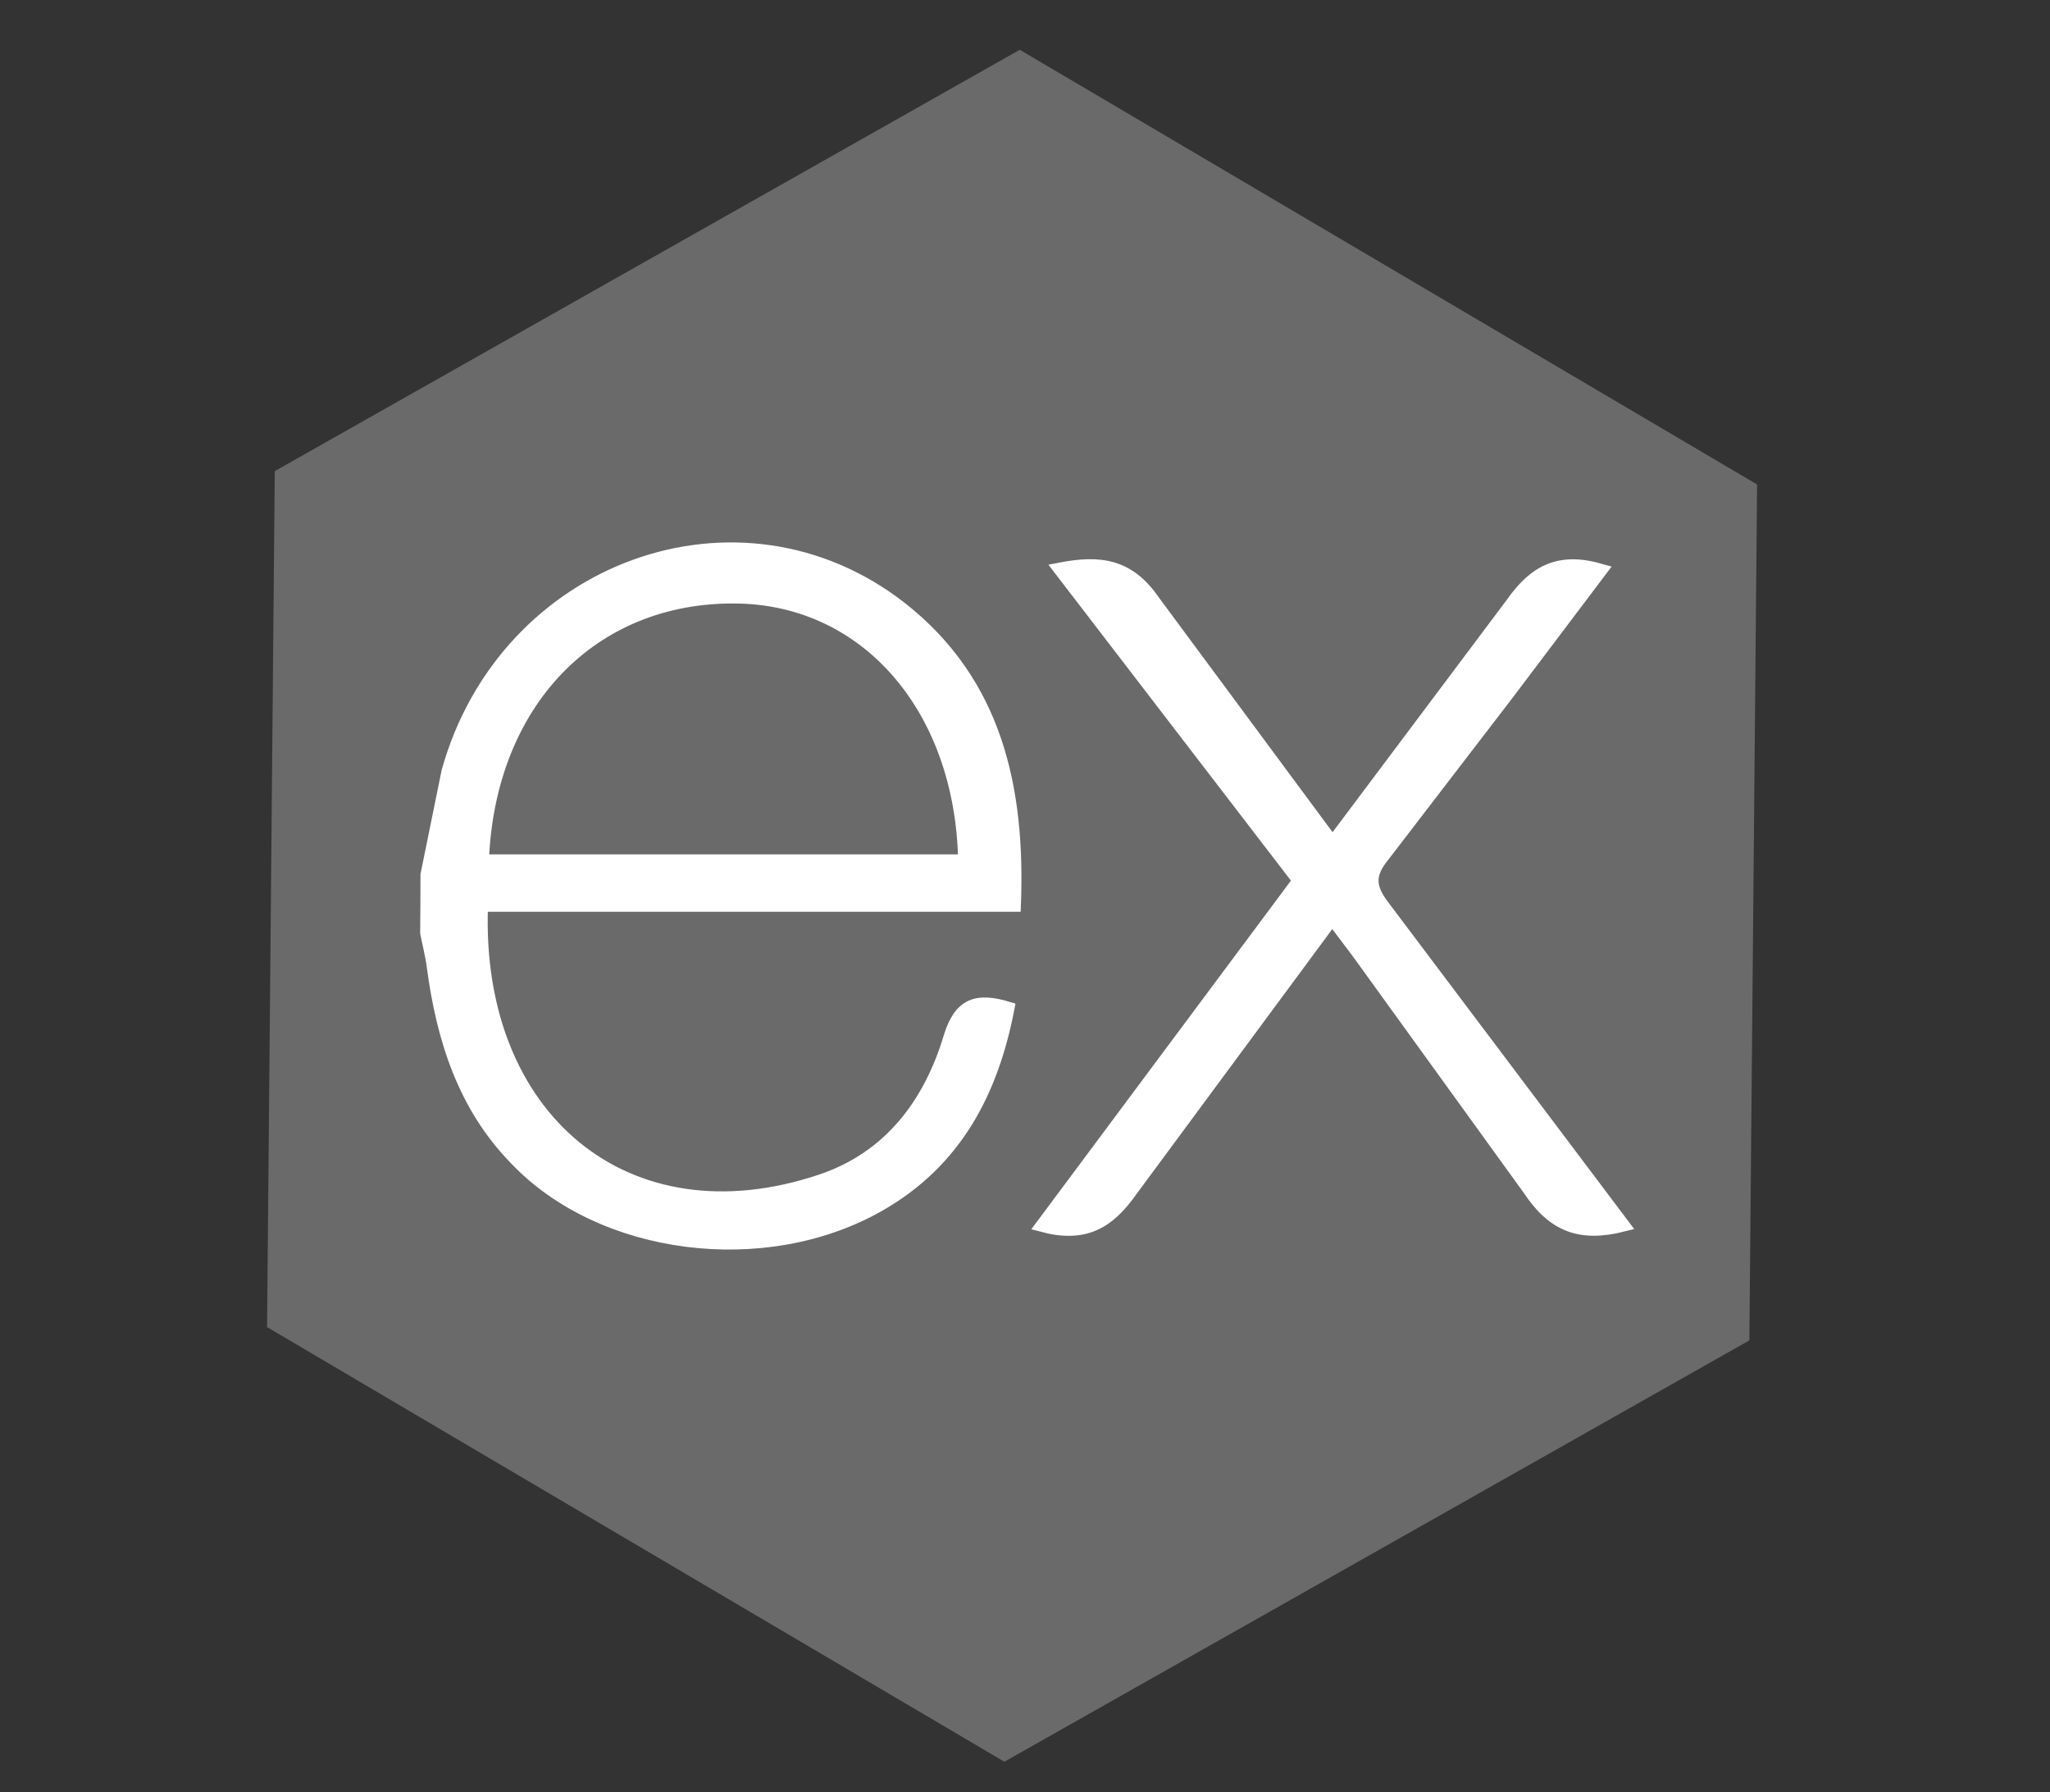 <?xml version="1.0" encoding="utf-8"?>
<svg viewBox="0 0 500 437" xmlns="http://www.w3.org/2000/svg" xmlns:bx="https://boxy-svg.com">
  <rect x="0" y="0" width="500" height="437" fill="#333333" stroke="none"/>
  <g transform="matrix(15.136, 0, 0, 15.136, 3.535, -2.059)" style="">
    <path d="M 284 425.209 L 295.943 432.105 L 295.943 445.895 L 284 452.791 L 272.057 445.896 L 272.057 432.105 Z" style="fill: rgb(106, 106, 106);" transform="matrix(1, 0.009, -0.009, 1, -263.974, -426.827)" bx:shape="n-gon 284 439 13.791 13.791 6 0 1@43325c1c"/>
    <path d="M 25.93 19.878 C 25.228 20.057 24.794 19.886 24.405 19.301 L 21.635 15.469 L 21.234 14.938 L 18 19.314 C 17.631 19.84 17.242 20.069 16.553 19.883 L 20.694 14.323 L 16.838 9.301 C 17.502 9.172 17.96 9.237 18.367 9.831 L 21.239 13.711 L 24.133 9.852 C 24.504 9.326 24.903 9.126 25.569 9.32 L 24.073 11.302 L 22.048 13.94 C 21.806 14.241 21.84 14.447 22.061 14.739 L 25.93 19.878 Z M 6.642 14.23 L 6.981 12.564 C 7.903 9.266 11.684 7.895 14.29 9.933 C 15.814 11.132 16.192 12.827 16.117 14.726 L 7.53 14.726 C 7.4 18.144 9.861 20.208 12.997 19.155 C 14.098 18.785 14.746 17.924 15.07 16.846 C 15.235 16.306 15.508 16.222 16.015 16.375 C 15.756 17.724 15.171 18.85 13.935 19.555 C 12.088 20.609 9.452 20.269 8.066 18.802 C 7.24 17.952 6.899 16.873 6.745 15.721 C 6.721 15.53 6.673 15.349 6.637 15.166 C 6.64 14.854 6.642 14.542 6.642 14.231 Z M 7.545 14.001 L 15.306 14.001 C 15.255 11.529 13.715 9.773 11.612 9.759 C 9.303 9.74 7.645 11.454 7.545 14.001 Z" style="stroke: rgb(255, 255, 255); fill: rgb(255, 255, 255); stroke-width: 0.2px;"/>
  </g>
</svg>